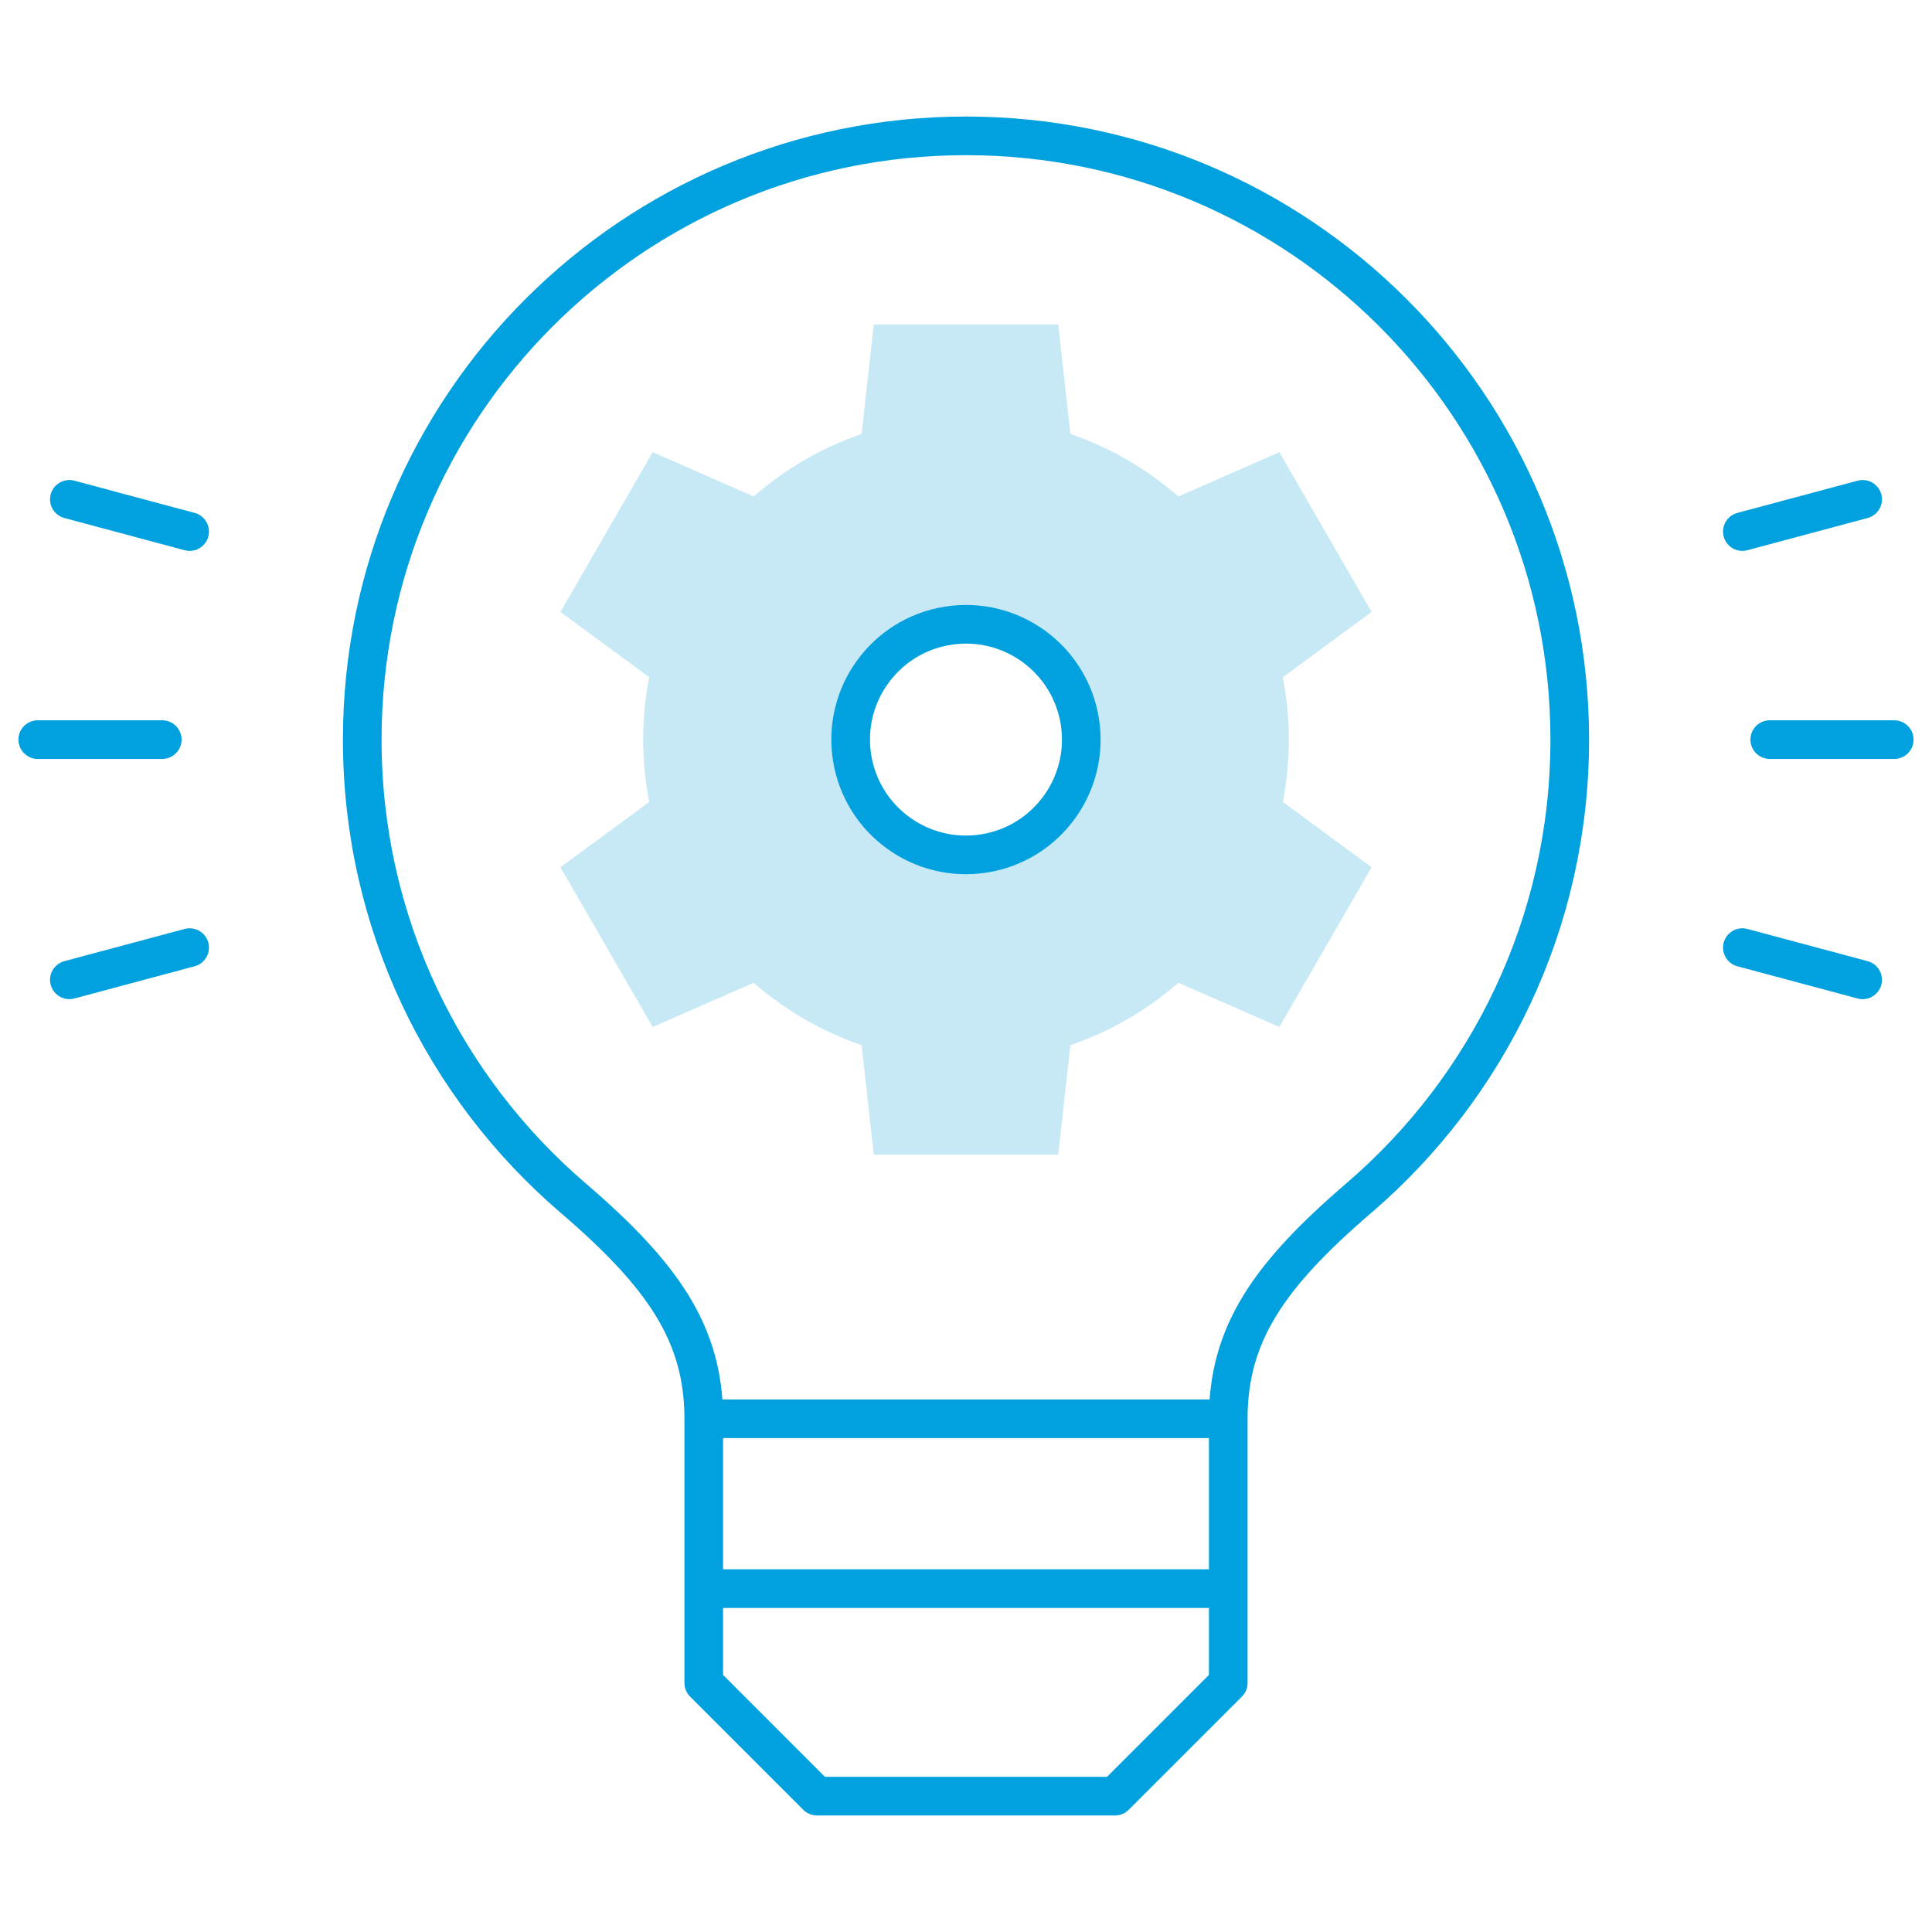 <svg width="50" height="50" viewBox="0 0 50 50" fill="none" xmlns="http://www.w3.org/2000/svg">
<path fill-rule="evenodd" clip-rule="evenodd" d="M30.496 12.848C29.687 12.141 28.741 11.587 27.703 11.232L27.387 8.398H22.613L22.298 11.232C21.26 11.587 20.314 12.141 19.505 12.848L16.891 11.702L14.504 15.837L16.802 17.527C16.699 18.049 16.645 18.588 16.645 19.141C16.645 19.692 16.7 20.232 16.802 20.754L14.504 22.444L16.891 26.579L19.505 25.434C20.314 26.141 21.26 26.694 22.298 27.049L22.613 29.883H27.387L27.702 27.049C28.741 26.694 29.687 26.14 30.496 25.434L33.11 26.579L35.497 22.444L33.199 20.754C33.301 20.232 33.355 19.693 33.355 19.141C33.355 18.588 33.301 18.049 33.199 17.527L35.497 15.837L33.11 11.702L30.496 12.848ZM25 16.157C26.648 16.157 27.984 17.492 27.984 19.14C27.984 20.788 26.648 22.124 25 22.124C23.352 22.124 22.017 20.788 22.017 19.14C22.017 17.492 23.352 16.157 25 16.157Z" fill="#C7E9F6"/>
<path fill-rule="evenodd" clip-rule="evenodd" d="M25 3.516C16.37 3.516 9.375 10.511 9.375 19.141C9.375 23.886 11.49 28.137 14.829 31.002C17.166 33.008 18.213 34.526 18.213 36.718C18.213 38.997 18.213 41.276 18.213 43.554L21.142 46.484H28.857L31.787 43.554C31.787 41.276 31.787 38.997 31.787 36.718C31.787 34.526 32.834 33.008 35.171 31.002C38.51 28.137 40.625 23.886 40.625 19.141C40.625 10.511 33.629 3.516 25 3.516Z" stroke="#00A1DE" stroke-miterlimit="22.926" stroke-linecap="round" stroke-linejoin="round"/>
<path d="M18.701 41.113H31.299" stroke="#00A1DE" stroke-miterlimit="22.926" stroke-linecap="round" stroke-linejoin="round"/>
<path d="M18.701 36.718H31.299" stroke="#00A1DE" stroke-miterlimit="22.926" stroke-linecap="round" stroke-linejoin="round"/>
<path d="M45.801 19.141H49.023" stroke="#00A1DE" stroke-miterlimit="22.926" stroke-linecap="round" stroke-linejoin="round"/>
<path d="M45.092 13.757L48.205 12.923" stroke="#00A1DE" stroke-miterlimit="22.926" stroke-linecap="round" stroke-linejoin="round"/>
<path d="M45.092 24.524L48.205 25.358" stroke="#00A1DE" stroke-miterlimit="22.926" stroke-linecap="round" stroke-linejoin="round"/>
<path d="M4.199 19.141H0.977" stroke="#00A1DE" stroke-miterlimit="22.926" stroke-linecap="round" stroke-linejoin="round"/>
<path d="M4.908 24.524L1.795 25.358" stroke="#00A1DE" stroke-miterlimit="22.926" stroke-linecap="round" stroke-linejoin="round"/>
<path d="M4.908 13.757L1.795 12.923" stroke="#00A1DE" stroke-miterlimit="22.926" stroke-linecap="round" stroke-linejoin="round"/>
<path d="M25.469 22.087C27.096 21.828 28.205 20.298 27.946 18.671C27.686 17.044 26.157 15.934 24.529 16.194C22.902 16.453 21.793 17.983 22.052 19.61C22.312 21.238 23.841 22.346 25.469 22.087Z" stroke="#00A1DE" stroke-miterlimit="22.926" stroke-linecap="round" stroke-linejoin="round"/>
</svg>
